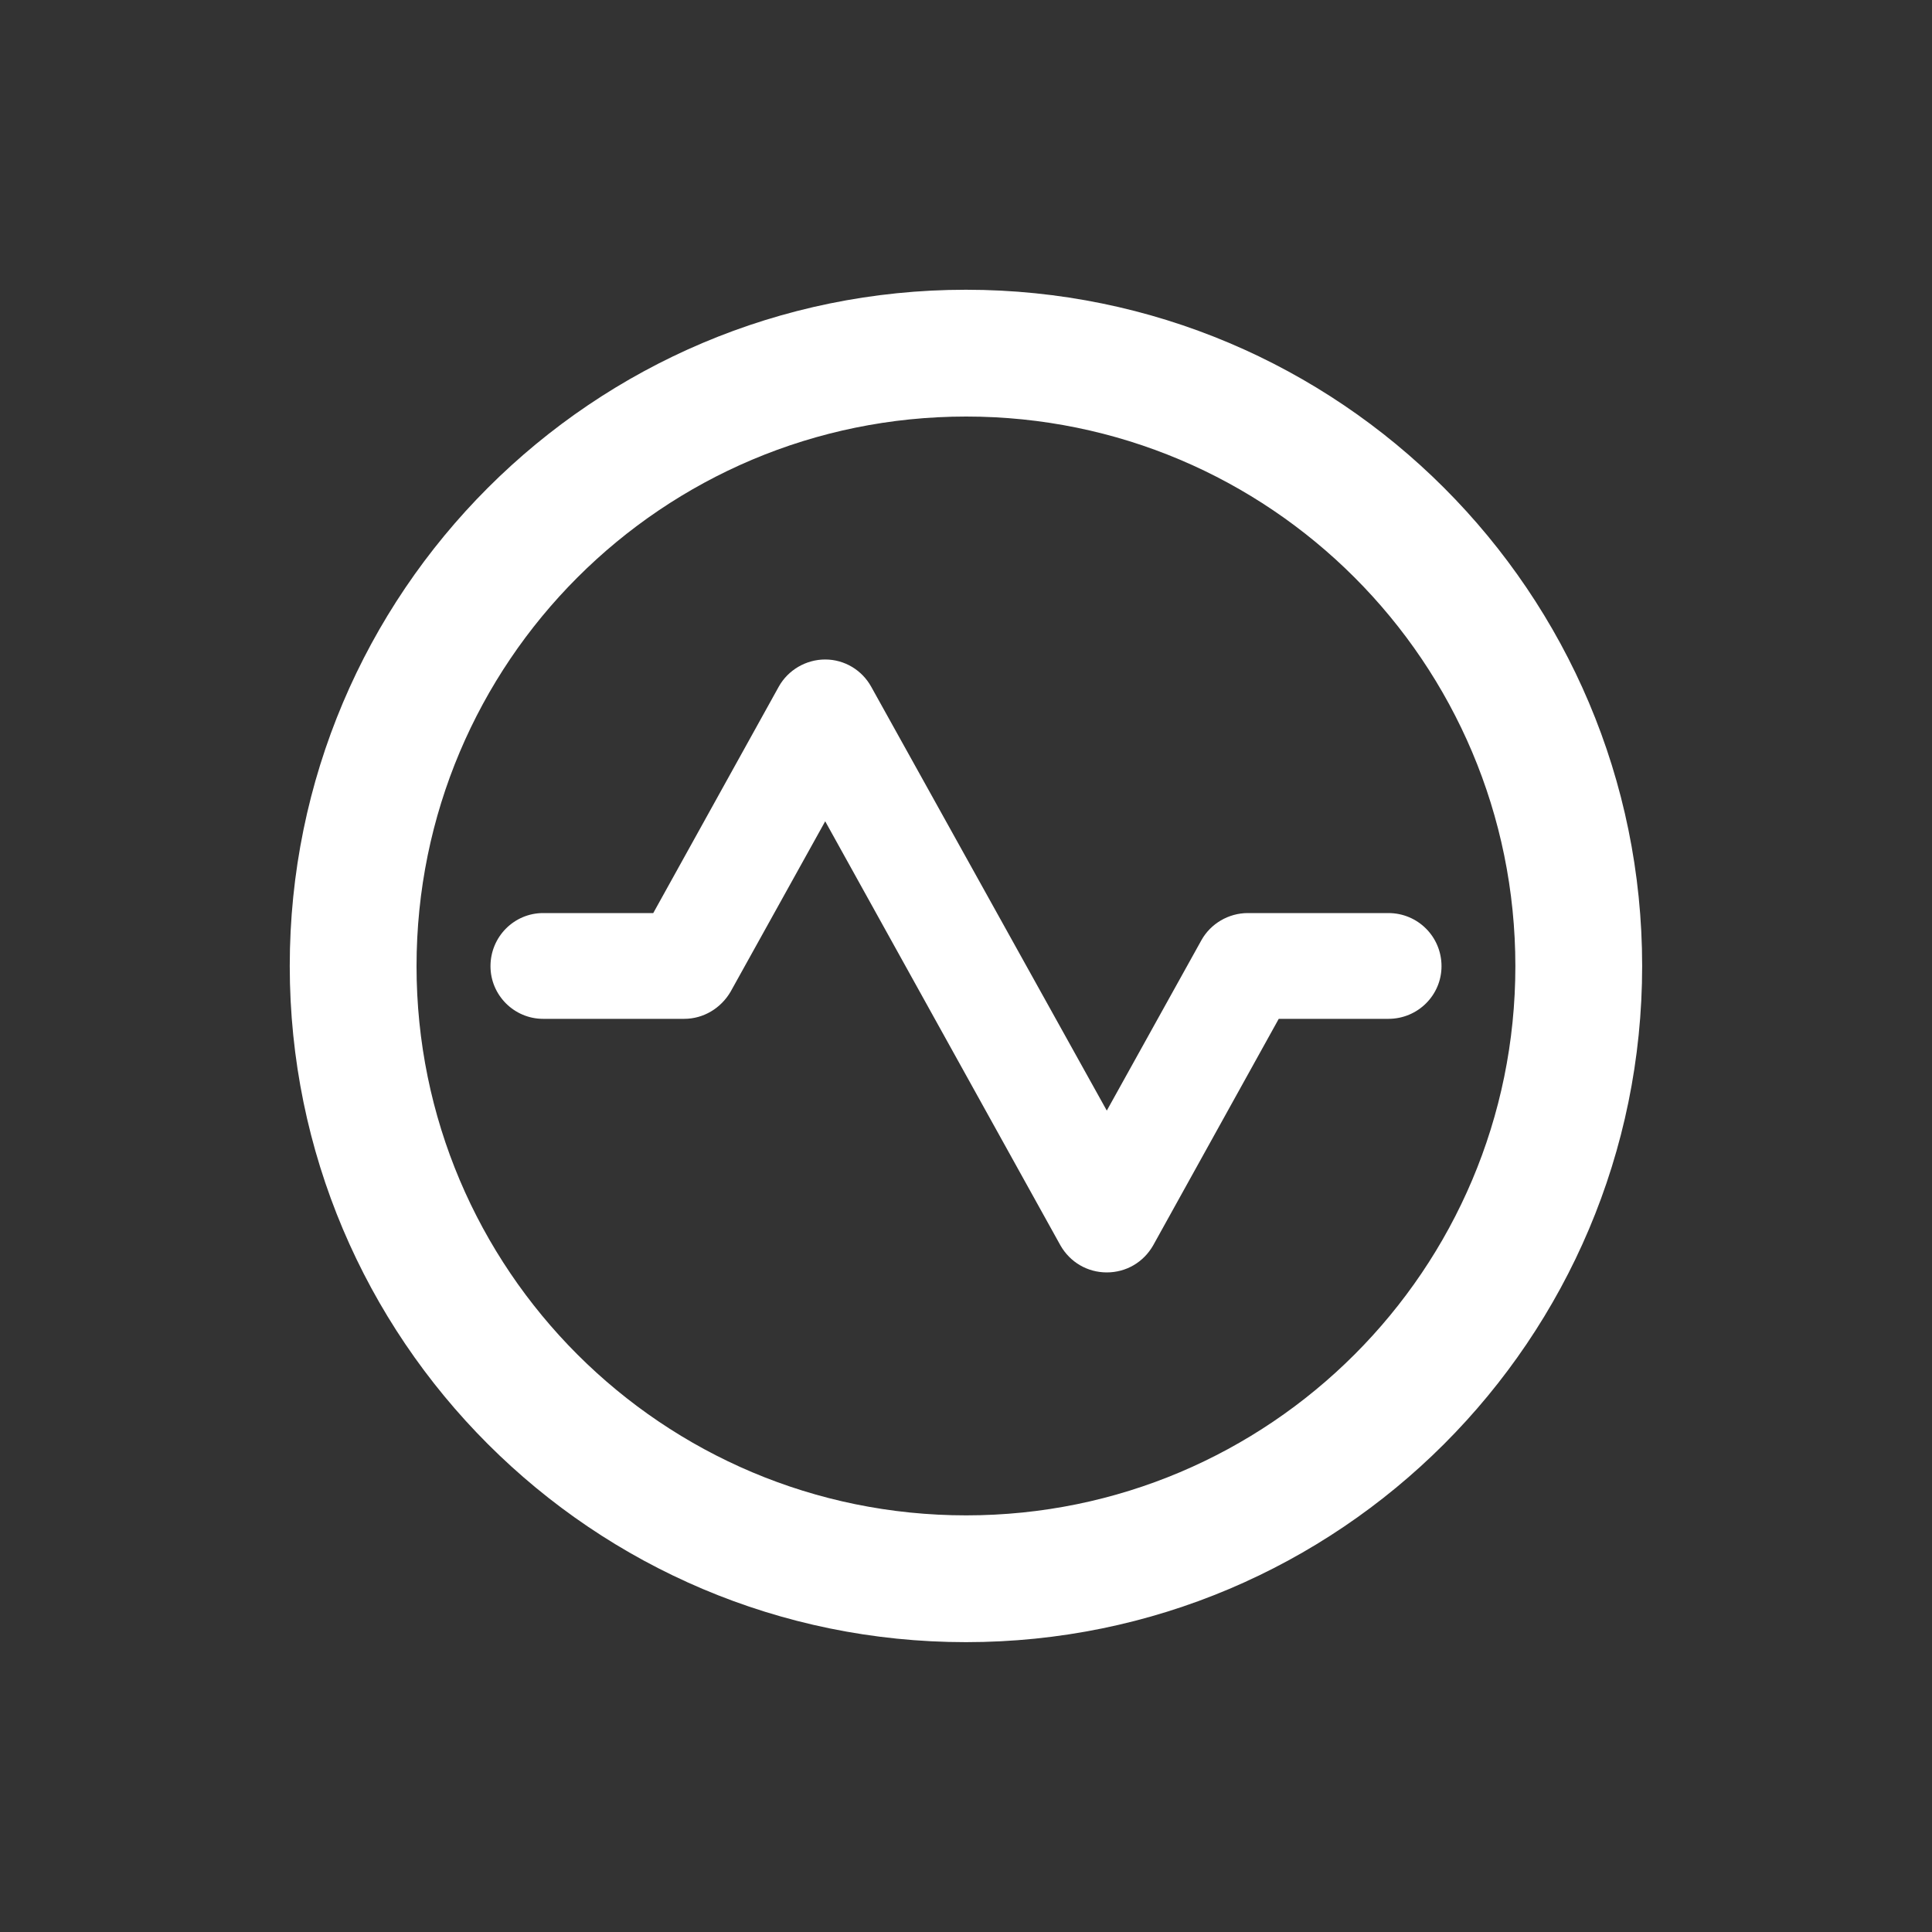 <svg xmlns="http://www.w3.org/2000/svg" xmlns:xlink="http://www.w3.org/1999/xlink" width="40" height="40" viewBox="0 0 40 40" fill="none"><rect x="0" y="0" width="40" height="40" fill="#333333" stroke="none"/><g opacity="1"  transform="translate(0 0)  rotate(0)"><mask id="mask-0" fill="white"><path d="M10 40L30 40C35.52 40 40 35.52 40 30L40 10C40 4.48 35.52 0 30 0L10 0C4.48 0 0 4.48 0 10L0 30C0 35.52 4.48 40 10 40Z"  ></path></mask><g mask="url(#mask-0)"></g><g mask="url(#mask-0)"><g opacity="1"  transform="translate(5.999 5.999)  rotate(0)"><path id="路径 27" fill-rule="evenodd" style="fill:#FFFFFF" opacity="1" d="M14,0c7.73,0 14,6.27 14,14c0,7.73 -6.27,14 -14,14c-7.73,0 -14,-6.27 -14,-14c0,-7.73 6.27,-14 14,-14zM25.375,14.005c0,-6.29 -5.09,-11.38 -11.37,-11.38c-6.29,0 -11.38,5.09 -11.38,11.38c0,6.28 5.09,11.37 11.38,11.37c6.28,0 11.37,-5.09 11.37,-11.37z"></path><path id="路径 28" fill-rule="evenodd" style="fill:#FFFFFF" opacity="1" d="M11.086,11.005zM16.916,16.995l1.96,-3.53c0.19,-0.34 0.56,-0.56 0.96,-0.56h2.91c0.61,0 1.1,0.49 1.1,1.1c0,0.6 -0.49,1.09 -1.1,1.09h-2.27l-2.6,4.69c-0.2,0.35 -0.56,0.56 -0.96,0.56c-0.4,0 -0.76,-0.21 -0.96,-0.56l-4.87,-8.78l-1.96,3.53c-0.2,0.34 -0.56,0.56 -0.96,0.56h-2.92c-0.6,0 -1.09,-0.49 -1.09,-1.09c0,-0.61 0.49,-1.1 1.09,-1.1h2.28l2.6,-4.69c0.19,-0.34 0.56,-0.56 0.96,-0.56c0.4,0 0.76,0.22 0.95,0.56z"></path></g></g></g></svg>